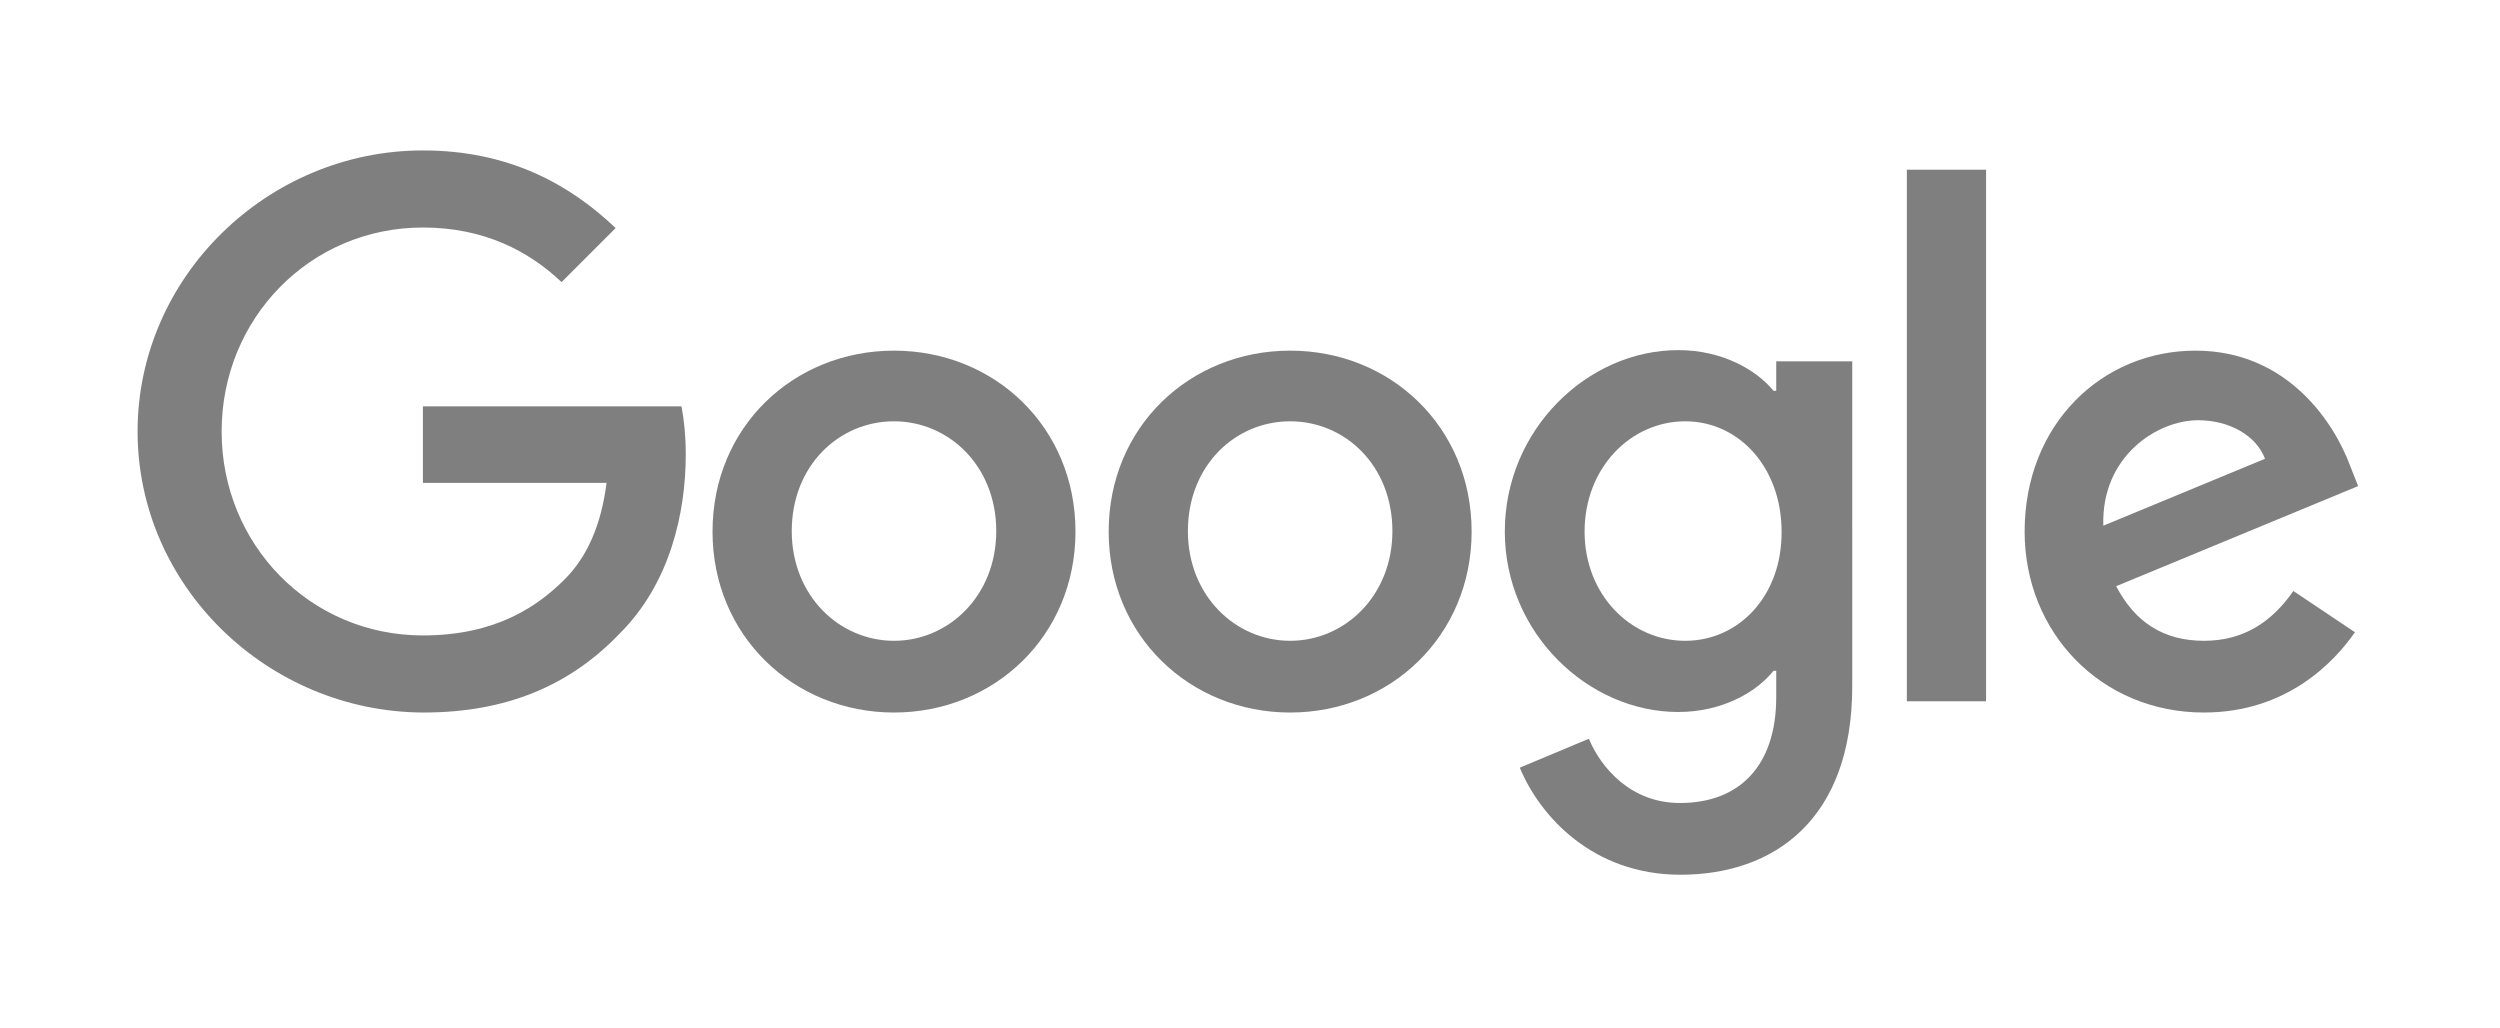 <?xml version="1.0" encoding="utf-8"?>
<!-- Generator: Adobe Illustrator 23.0.0, SVG Export Plug-In . SVG Version: 6.00 Build 0)  -->
<svg version="1.1"
	 id="Layer_1" xmlns:cc="http://creativecommons.org/ns#" xmlns:dc="http://purl.org/dc/elements/1.1/" xmlns:rdf="http://www.w3.org/1999/02/22-rdf-syntax-ns#" xmlns:svg="http://www.w3.org/2000/svg"
	 xmlns="http://www.w3.org/2000/svg" xmlns:xlink="http://www.w3.org/1999/xlink" x="0px" y="0px" viewBox="0 0 467 192"
	 style="enable-background:new 0 0 467 192;" xml:space="preserve">
<style type="text/css">
	.st0{opacity:0.5;enable-background:new;}
</style>
<path id="XMLID_71_" class="st0" d="M25.7,80.6C25.7,51.7,50,28.1,79,28.1c16,0,27.4,6.3,36,14.5l-10.1,10.1
	C98.8,46.9,90.4,42.5,79,42.5c-21.1,0-37.6,17-37.6,38.1s16.5,38.1,37.6,38.1c13.7,0,21.5-5.5,26.5-10.5c4.1-4.1,6.8-10,7.8-18H79
	V75.9h48.3c0.5,2.6,0.8,5.6,0.8,9c0,10.8-2.9,24.1-12.4,33.5c-9.2,9.6-21,14.7-36.6,14.7C50,133,25.7,109.5,25.7,80.6z"/>
<path id="XMLID_68_" class="st0" d="M167,65.5c-18.7,0-33.9,14.2-33.9,33.8c0,19.5,15.2,33.8,33.9,33.8c18.7,0,33.9-14.3,33.9-33.8
	C200.9,79.7,185.7,65.5,167,65.5L167,65.5z M167,119.7c-10.2,0-19.1-8.4-19.1-20.5c0-12.2,8.8-20.5,19.1-20.5
	c10.2,0,19.1,8.3,19.1,20.5C186.1,111.3,177.2,119.7,167,119.7L167,119.7z"/>
<path id="XMLID_65_" class="st0" d="M241,65.5c-18.7,0-33.9,14.2-33.9,33.8c0,19.5,15.2,33.8,33.9,33.8s33.9-14.3,33.9-33.8
	C274.9,79.7,259.7,65.5,241,65.5z M241,119.7c-10.2,0-19.1-8.4-19.1-20.5c0-12.2,8.8-20.5,19.1-20.5s19.1,8.3,19.1,20.5
	C260.1,111.3,251.2,119.7,241,119.7z"/>
<path id="XMLID_62_" class="st0" d="M331.8,67.5V73h-0.5c-3.3-4-9.7-7.6-17.8-7.6c-16.9,0-32.4,14.8-32.4,33.9
	c0,18.9,15.5,33.7,32.4,33.7c8.1,0,14.5-3.6,17.8-7.7h0.5v4.9c0,12.9-6.9,19.8-18,19.8c-9.1,0-14.7-6.5-17-12l-12.9,5.4
	c3.7,9,13.6,20,30,20c17.4,0,32.1-10.2,32.1-35.2V67.5H331.8L331.8,67.5z M314.8,119.7c-10.2,0-18.8-8.6-18.8-20.4
	c0-11.9,8.6-20.6,18.8-20.6c10.1,0,18,8.7,18,20.6C332.9,111.2,324.9,119.7,314.8,119.7z"/>
<path id="XMLID_57_" class="st0" d="M356.2,31.7H371V131h-14.8V31.7z"/>
<path id="XMLID_53_" class="st0" d="M411.7,119.7c-7.6,0-12.9-3.5-16.4-10.2l45.2-18.7L439,87c-2.8-7.6-11.4-21.5-28.9-21.5
	c-17.4,0-31.9,13.7-31.9,33.8c0,18.9,14.3,33.8,33.5,33.8c15.5,0,24.4-9.5,28.2-15l-11.5-7.7C424.5,116,419.3,119.7,411.7,119.7
	L411.7,119.7z M410.6,78.5c5.9,0,10.9,2.9,12.5,7.2l-30.2,12.5C392.5,85.2,403,78.5,410.6,78.5z"/>
</svg>
